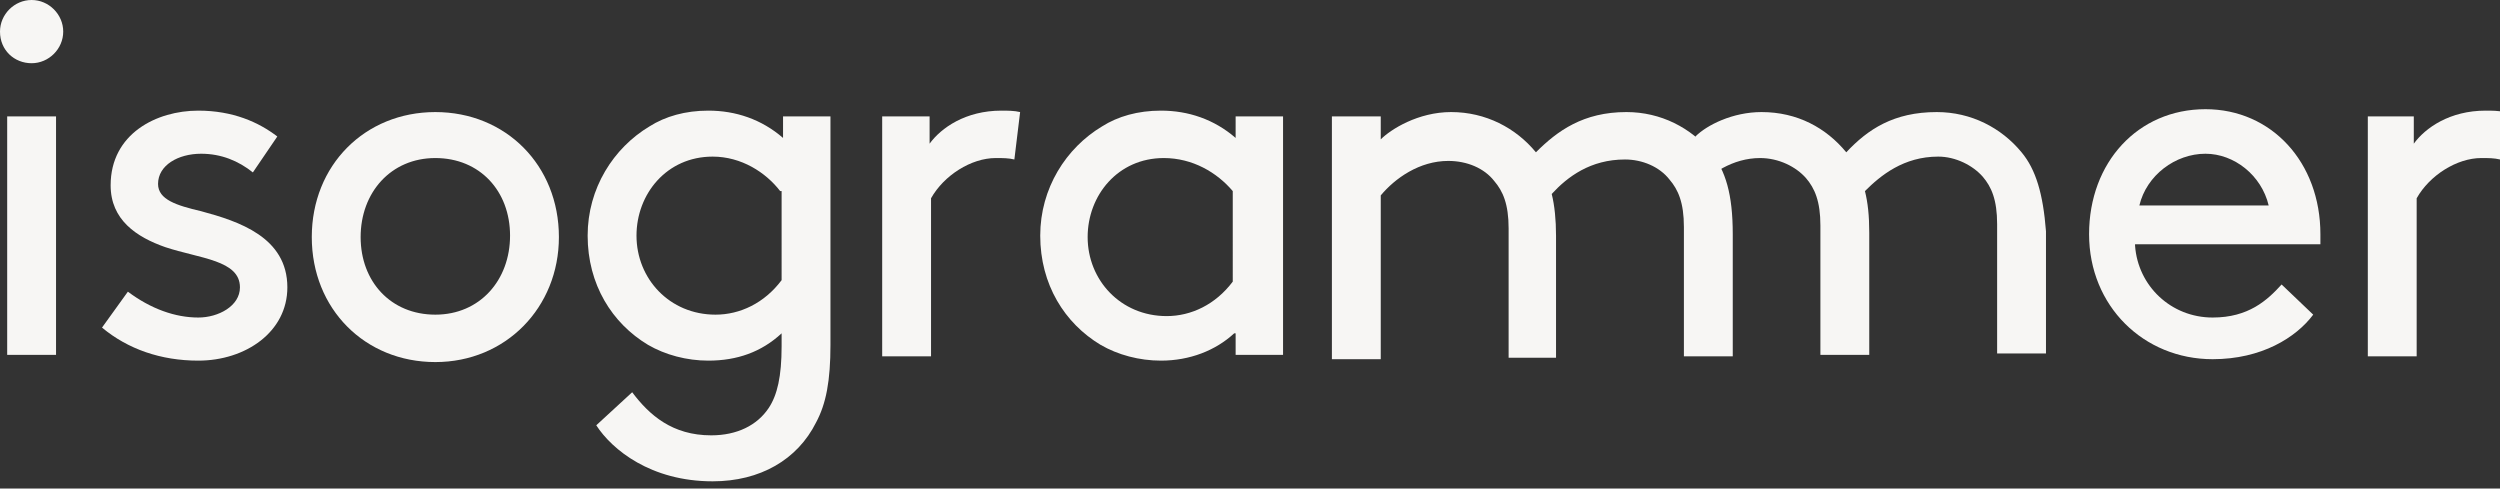 <?xml version="1.0" encoding="utf-8"?>
<!-- Generator: Adobe Illustrator 16.0.0, SVG Export Plug-In . SVG Version: 6.00 Build 0)  -->
<!DOCTYPE svg PUBLIC "-//W3C//DTD SVG 1.1//EN" "http://www.w3.org/Graphics/SVG/1.1/DTD/svg11.dtd">
<svg version="1.1" id="Layer_1" xmlns="http://www.w3.org/2000/svg" xmlns:xlink="http://www.w3.org/1999/xlink" x="0px" y="0px"
	 width="174px" height="34px" viewBox="0 0 174 34" enable-background="new 0 0 174 34" xml:space="preserve">
<rect x="0" y="0" width="174" height="34" fill="#333333" stroke="none"/>
<g>
	<path fill="#F7F6F4" d="M2.2,0c1.2,0,2.2,1,2.2,2.2c0,1.2-1,2.2-2.2,2.2S0,3.5,0,2.2C0,1,1,0,2.2,0z M0.5,8.1h3.4v16.6H0.5V8.1z"/>
	<path fill="#F7F6F4" d="M8.9,20.3c1.6,1.2,3.3,1.8,4.9,1.8c1.4,0,2.9-0.8,2.9-2.1c0-1.9-2.8-2-5.2-2.8c-2-0.7-3.8-1.9-3.8-4.3
		c0-3.6,3.2-5.2,6.1-5.2c2.4,0,4.2,0.8,5.5,1.8L17.6,12c-1-0.8-2.2-1.3-3.6-1.3c-1.6,0-3,0.8-3,2.1c0,1.1,1.3,1.5,3,1.9
		c2.6,0.7,6,1.8,6,5.3c0,3.1-2.9,5.1-6.2,5.1c-2.6,0-4.9-0.8-6.7-2.3L8.9,20.3z"/>
	<path fill="#F7F6F4" d="M30.3,7.8c4.9,0,8.6,3.7,8.6,8.7c0,4.9-3.7,8.7-8.6,8.7s-8.6-3.7-8.6-8.7C21.7,11.5,25.4,7.8,30.3,7.8z
		 M30.3,21.9c3.1,0,5.2-2.4,5.2-5.5S33.4,11,30.3,11s-5.2,2.4-5.2,5.5S27.2,21.9,30.3,21.9z"/>
	<path fill="#F7F6F4" d="M49.3,25.1c-1.5,0-3-0.4-4.2-1.1c-2.5-1.5-4.2-4.2-4.2-7.6c0-3.3,1.8-6.1,4.3-7.6c1.1-0.7,2.5-1.1,4.1-1.1
		c1.9,0,3.7,0.6,5.2,1.9V8.1h3.3V24c0,2.5-0.3,4.1-1,5.4c-1.3,2.6-3.9,4.1-7.2,4.1c-4.3,0-7-2.2-8.1-3.9l2.5-2.3
		c1.2,1.6,2.8,3,5.5,3c1.8,0,3.2-0.7,4-1.9c0.6-0.9,0.9-2.2,0.9-4.3v-0.9C53,24.5,51.3,25.1,49.3,25.1z M54.3,13.3
		c-1-1.3-2.7-2.4-4.7-2.4c-3.2,0-5.3,2.6-5.3,5.5c0,3,2.3,5.5,5.5,5.5c1.7,0,3.4-0.8,4.6-2.4V13.3z"/>
	<path fill="#F7F6F4" d="M70.6,11.1C70.2,11,69.8,11,69.3,11c-1.7,0-3.6,1.2-4.5,2.8v11h-3.4V8.1h3.3V10c0.8-1.1,2.5-2.3,5-2.3
		c0.4,0,0.9,0,1.3,0.1L70.6,11.1z"/>
	<path fill="#F7F6F4" d="M85.9,23.2c-1.3,1.2-3.1,1.9-5.1,1.9c-1.5,0-3-0.4-4.2-1.1c-2.5-1.5-4.2-4.2-4.2-7.6c0-3.3,1.8-6.1,4.3-7.6
		c1.1-0.7,2.5-1.1,4.1-1.1c1.9,0,3.7,0.6,5.2,1.9V8.1h3.3v16.6h-3.3V23.2z M85.8,13.3C84.7,12,83,11,81,11c-3.2,0-5.3,2.6-5.3,5.5
		c0,3,2.3,5.5,5.5,5.5c1.7,0,3.4-0.8,4.6-2.4V13.3z"/>
	<path fill="#F7F6F4" d="M96.1,8.1v1.6c0.7-0.7,2.6-1.9,4.9-1.9c2.4,0,4.5,1.1,5.9,2.8c1.5-1.5,3.3-2.8,6.3-2.8
		c2.4,0,4.5,1.1,5.9,2.8c1,1.3,1.5,2.9,1.5,5.7v8.5h-3.4v-9c0-1.7-0.4-2.6-1-3.3c-0.7-0.9-1.9-1.4-3.1-1.4c-2.4,0-4,1.2-5.1,2.4
		c0.2,0.8,0.3,1.8,0.3,2.9v8.5H105v-9c0-1.7-0.4-2.6-1-3.3c-0.7-0.9-1.9-1.4-3.2-1.4c-2,0-3.7,1.2-4.7,2.4v11.4h-3.4V8.1H96.1z"/>
	<path fill="#F7F6F4" d="M148.6,17.1c0.2,2.8,2.5,5,5.4,5c2.5,0,3.8-1.2,4.8-2.3l2.2,2.1c-1.2,1.6-3.6,3.1-7,3.1
		c-4.8,0-8.6-3.7-8.6-8.7c0-5,3.4-8.7,8.1-8.7c4.6,0,8,3.7,8,8.7c0,0.1,0,0.4,0,0.7H148.6z M148.9,14.3h9c-0.5-2.1-2.4-3.6-4.4-3.6
		C151.4,10.7,149.4,12.2,148.9,14.3z"/>
	<path fill="#F7F6F4" d="M174,11.1c-0.4-0.1-0.8-0.1-1.3-0.1c-1.7,0-3.6,1.2-4.5,2.8v11h-3.4V8.1h3.2V10c0.8-1.1,2.5-2.3,5-2.3
		c0.4,0,0.9,0,1.3,0.1L174,11.1z"/>
	<path fill="#F7F6F4" d="M140.7,10.6c-1.4-1.7-3.5-2.8-5.9-2.8c-3,0-4.8,1.2-6.3,2.8c-1.4-1.7-3.4-2.8-5.9-2.8c-2,0-3.8,0.9-4.6,1.7
		v3.7c1-1.1,2.6-2.2,4.5-2.2c1.3,0,2.5,0.6,3.2,1.4c0.6,0.7,1,1.6,1,3.3v9h3.4v-8.5c0-1.2-0.1-2.1-0.3-2.9c1.1-1.1,2.7-2.4,5.1-2.4
		c1.2,0,2.4,0.6,3.1,1.4c0.6,0.7,1,1.6,1,3.3v9h3.4v-8.5C142.2,13.5,141.7,11.8,140.7,10.6z"/>
</g>
<g>
</g>
<g>
</g>
<g>
</g>
<g>
</g>
<g>
</g>
<g>
</g>
<g>
</g>
<g>
</g>
<g>
</g>
<g>
</g>
<g>
</g>
<g>
</g>
<g>
</g>
<g>
</g>
<g>
</g>
</svg>
